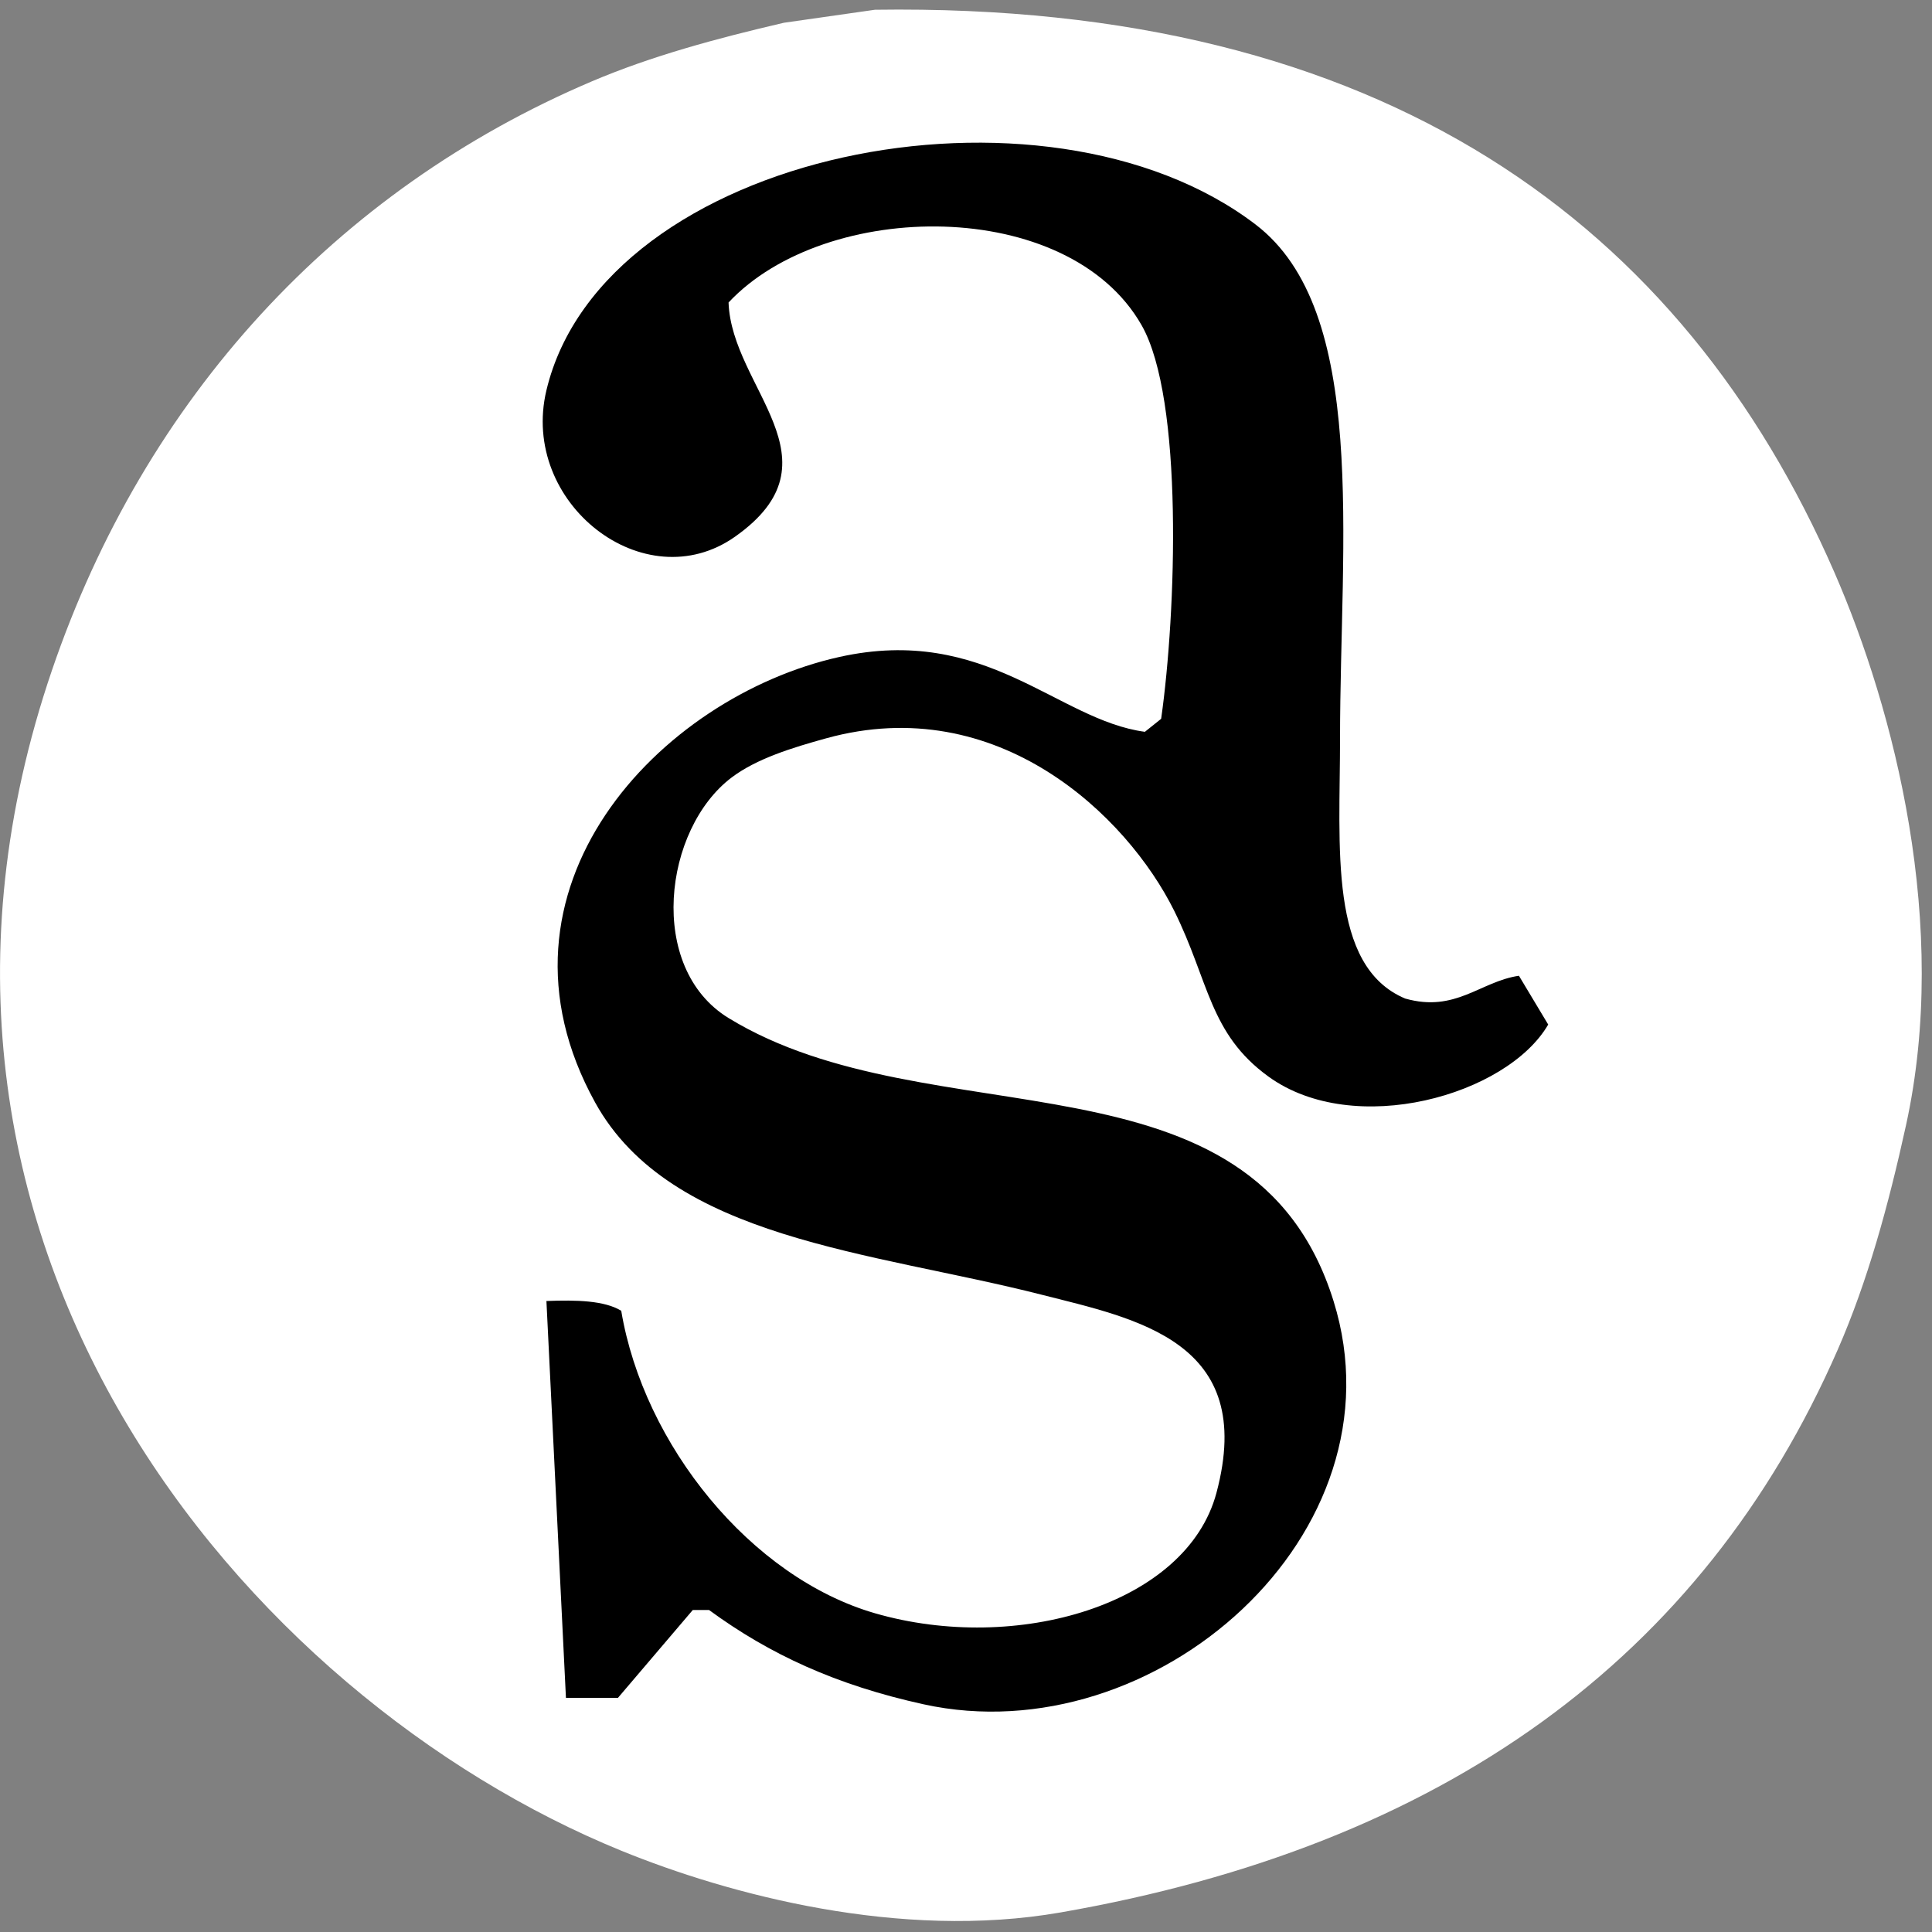 <svg xmlns="http://www.w3.org/2000/svg" width="594" height="594" viewBox="0 0 594 594">
  <rect x="0" y="0" width="594" height="594" fill="#808080" stroke="none"/>
  <defs>
    <style>
      .cls-1 {
        fill: #fff;
      }

      .cls-1, .cls-2 {
        fill-rule: evenodd;
      }
    </style>
  </defs>
  <path id="Color_Fill_2" data-name="Color Fill 2" class="cls-1" d="M269,3C425.521,0.735,517.416,69.136,564,176c18.428,42.275,35.5,108.469,22,170-5.385,24.553-11.794,47.947-21,69-41.621,95.183-121.668,152.564-239,173-49.25,8.578-101.892-5.487-135-19C75.662,521.926-43.931,381.65,16,206,44.544,122.34,103.292,58.453,182,25c18.269-7.765,38.176-13.152,59-18Z"/>
  <path id="Color_Fill_1" data-name="Color Fill 1" class="cls-2" d="M174,522q-3-60.995-6-122c9.194-.362,17.825-0.156,23,3,6.9,41.224,39.8,81.937,78,93,43.437,12.581,95.8-2.582,105-37,12.466-46.634-24.518-53.5-54-61-52.021-13.231-113.735-16.938-137-59-36.344-65.71,19.82-124.689,75-137,45.232-10.092,67.041,19.382,94,23l5-4c4.639-32.615,6.927-98.294-6-121-22.574-39.65-97.125-38.886-127-7,0.905,26.368,35.35,48.466,2,72-27.816,19.629-66.276-10.305-58-45C185.508,46.6,321.058,19.479,386,69c34.86,26.582,26.013,96.946,26,158-0.007,33.511-3.638,70.006,20,80,15.561,4.415,23.029-5.225,35-7l9,15c-12.636,21.762-59.633,35.1-86,16-18.244-13.214-18.24-29.334-29-51-14.477-29.153-54.241-67.583-107-53-10.37,2.866-21.329,6.227-29,12-21.048,15.838-26.205,58.581-1,74,62.265,38.091,161.058,7.02,186,87,22.351,71.669-55.02,139.57-126,124-26.9-5.9-47.411-15.377-66-29h-5l-23,27H174Z"/>
</svg>
